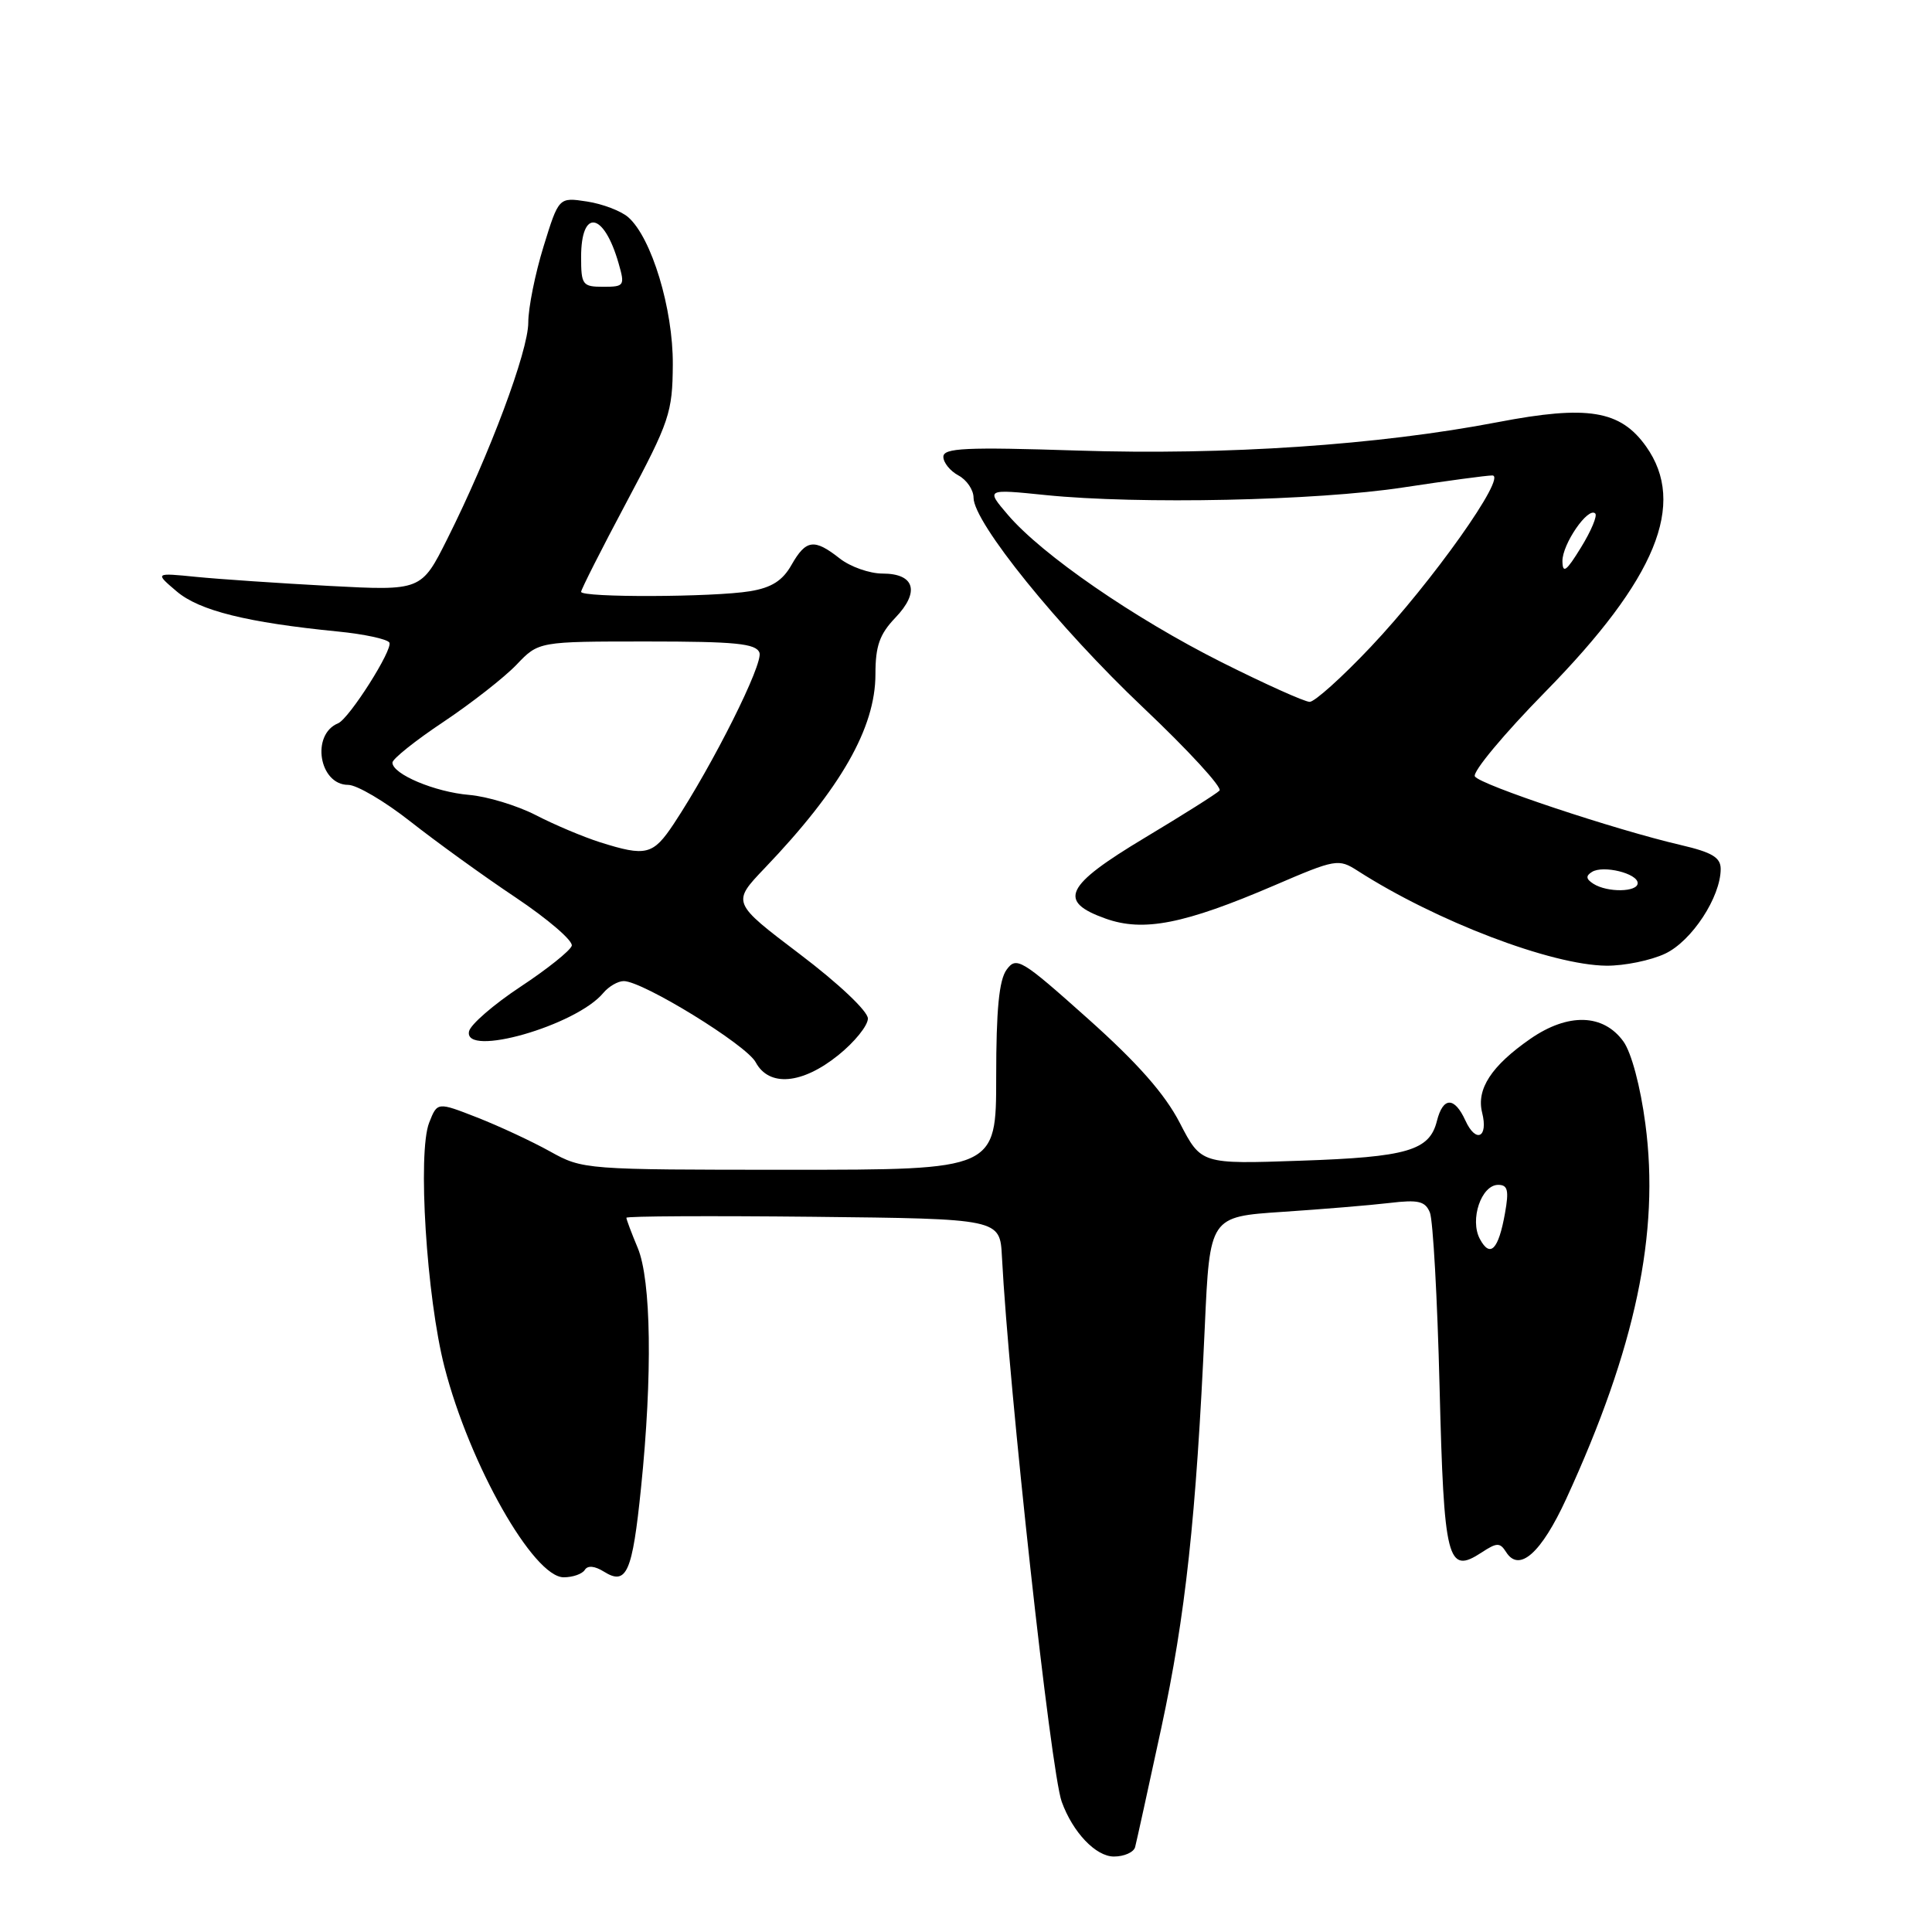<?xml version="1.0" encoding="UTF-8" standalone="no"?>
<!DOCTYPE svg PUBLIC "-//W3C//DTD SVG 1.1//EN" "http://www.w3.org/Graphics/SVG/1.1/DTD/svg11.dtd" >
<svg xmlns="http://www.w3.org/2000/svg" xmlns:xlink="http://www.w3.org/1999/xlink" version="1.1" viewBox="0 0 256 256">
 <g >
 <path fill="currentColor"
d=" M 150.41 244.75 C 150.59 244.06 152.15 236.97 153.87 229.00 C 157.09 214.04 158.49 201.12 159.64 175.84 C 160.30 161.22 160.30 161.22 169.90 160.58 C 175.18 160.23 181.58 159.70 184.11 159.40 C 187.95 158.94 188.85 159.16 189.47 160.67 C 189.88 161.68 190.46 172.06 190.75 183.74 C 191.33 206.87 191.78 208.68 196.31 205.72 C 198.35 204.38 198.75 204.37 199.57 205.66 C 201.30 208.40 204.22 205.81 207.54 198.59 C 216.72 178.62 219.94 163.36 218.02 148.92 C 217.37 143.97 216.17 139.47 215.11 138.00 C 212.45 134.32 207.78 134.19 202.78 137.65 C 197.62 141.23 195.61 144.31 196.39 147.43 C 197.23 150.76 195.56 151.53 194.17 148.47 C 192.72 145.30 191.21 145.32 190.40 148.53 C 189.42 152.46 186.49 153.32 172.33 153.80 C 159.16 154.26 159.16 154.26 156.33 148.79 C 154.34 144.94 150.72 140.84 144.13 134.96 C 135.32 127.09 134.68 126.71 133.38 128.49 C 132.38 129.86 132.00 133.79 132.00 142.69 C 132.00 155.00 132.00 155.00 104.63 155.00 C 77.50 155.00 77.21 154.98 72.88 152.57 C 70.47 151.23 66.13 149.21 63.22 148.07 C 57.95 146.01 57.95 146.01 56.87 148.75 C 55.31 152.70 56.52 171.92 58.90 181.15 C 62.23 194.08 70.69 208.99 74.69 209.00 C 75.90 209.00 77.15 208.56 77.49 208.02 C 77.87 207.40 78.80 207.49 80.02 208.25 C 83.03 210.13 83.79 208.41 84.94 197.14 C 86.47 182.22 86.29 169.64 84.50 165.35 C 83.67 163.37 83.00 161.58 83.00 161.36 C 83.00 161.14 94.14 161.09 107.75 161.23 C 132.50 161.50 132.50 161.50 132.76 166.50 C 133.68 184.12 139.23 234.70 140.68 238.73 C 142.15 242.80 145.20 246.00 147.60 246.00 C 148.95 246.00 150.22 245.44 150.41 244.75 Z  M 111.06 139.83 C 113.23 138.09 115.00 135.90 115.00 134.96 C 115.00 133.99 111.13 130.33 105.98 126.43 C 96.97 119.60 96.97 119.60 101.31 115.05 C 111.41 104.49 116.00 96.44 116.00 89.34 C 116.00 85.59 116.55 84.04 118.63 81.86 C 121.92 78.43 121.22 76.00 116.94 76.00 C 115.22 76.00 112.67 75.10 111.27 74.00 C 107.89 71.34 106.80 71.48 104.88 74.85 C 103.70 76.94 102.24 77.87 99.38 78.34 C 94.54 79.14 77.00 79.20 77.00 78.42 C 77.00 78.11 79.72 72.73 83.05 66.48 C 88.72 55.84 89.11 54.67 89.15 48.30 C 89.20 40.94 86.33 31.46 83.23 28.77 C 82.28 27.95 79.82 27.01 77.77 26.70 C 74.04 26.13 74.04 26.13 72.02 32.67 C 70.91 36.27 70.00 40.79 70.00 42.73 C 70.00 46.52 64.87 60.23 59.28 71.39 C 55.83 78.28 55.83 78.28 43.67 77.64 C 36.97 77.28 29.02 76.74 26.00 76.44 C 20.50 75.89 20.50 75.89 23.42 78.37 C 26.42 80.92 32.75 82.49 44.78 83.68 C 48.24 84.02 51.30 84.68 51.59 85.14 C 52.12 86.01 46.27 95.23 44.80 95.84 C 41.18 97.33 42.28 104.00 46.14 104.00 C 47.28 104.00 50.98 106.18 54.36 108.84 C 57.74 111.50 64.01 116.04 68.31 118.91 C 72.61 121.79 75.96 124.67 75.76 125.32 C 75.56 125.97 72.50 128.42 68.95 130.76 C 65.40 133.11 62.34 135.76 62.15 136.66 C 61.39 140.17 76.35 135.90 79.94 131.57 C 80.66 130.71 81.88 130.00 82.65 130.00 C 85.17 130.00 98.89 138.44 100.13 140.75 C 101.90 144.05 106.27 143.68 111.06 139.83 Z  M 220.65 126.36 C 224.18 124.69 228.00 118.85 228.00 115.14 C 228.00 113.62 226.86 112.94 222.75 111.98 C 214.01 109.95 196.11 103.99 195.43 102.88 C 195.07 102.31 199.27 97.26 204.76 91.67 C 219.46 76.69 223.53 66.77 218.11 59.15 C 214.70 54.36 210.37 53.65 198.45 55.94 C 182.67 58.97 162.41 60.34 142.75 59.70 C 127.92 59.22 125.00 59.36 125.00 60.53 C 125.00 61.30 125.90 62.41 127.00 63.00 C 128.10 63.59 129.00 64.92 129.00 65.95 C 129.00 69.22 140.24 83.12 151.48 93.76 C 157.44 99.40 161.99 104.35 161.59 104.76 C 161.20 105.17 156.74 107.98 151.69 111.01 C 141.09 117.37 140.09 119.44 146.50 121.72 C 151.51 123.51 156.91 122.45 168.86 117.32 C 176.99 113.82 177.36 113.76 179.89 115.38 C 190.31 122.07 205.55 127.88 212.85 127.96 C 215.24 127.98 218.75 127.26 220.65 126.36 Z  M 196.09 164.17 C 194.72 161.61 196.28 157.00 198.52 157.00 C 199.79 157.00 199.96 157.73 199.42 160.75 C 198.56 165.59 197.46 166.73 196.09 164.17 Z  M 79.50 111.60 C 77.30 110.90 73.47 109.29 71.00 108.01 C 68.53 106.74 64.55 105.53 62.17 105.33 C 57.63 104.95 52.00 102.58 52.00 101.05 C 52.00 100.56 55.04 98.13 58.75 95.66 C 62.46 93.18 66.82 89.77 68.44 88.08 C 71.37 85.00 71.37 85.00 85.72 85.00 C 97.47 85.00 100.17 85.27 100.63 86.48 C 101.18 87.91 94.48 101.29 89.28 109.16 C 86.53 113.30 85.61 113.53 79.50 111.60 Z  M 77.00 34.06 C 77.00 27.57 80.02 28.09 81.97 34.90 C 82.82 37.86 82.73 38.00 79.93 38.00 C 77.19 38.00 77.00 37.75 77.00 34.06 Z  M 211.14 117.11 C 210.15 116.48 210.09 116.06 210.95 115.53 C 212.44 114.61 217.00 115.73 217.00 117.02 C 217.00 118.22 213.00 118.29 211.14 117.11 Z  M 161.87 87.75 C 150.30 81.94 138.08 73.52 133.56 68.23 C 130.62 64.79 130.62 64.79 138.56 65.60 C 150.88 66.85 174.42 66.35 185.93 64.59 C 191.66 63.72 196.97 63.00 197.74 63.00 C 199.77 63.00 189.74 77.15 181.62 85.73 C 177.84 89.73 174.20 93.00 173.54 93.00 C 172.88 93.00 167.63 90.64 161.87 87.75 Z  M 207.03 74.36 C 207.00 72.11 210.44 67.11 211.38 68.04 C 211.68 68.34 210.83 70.37 209.49 72.54 C 207.55 75.70 207.06 76.07 207.03 74.36 Z "/>
</g>
</svg>
